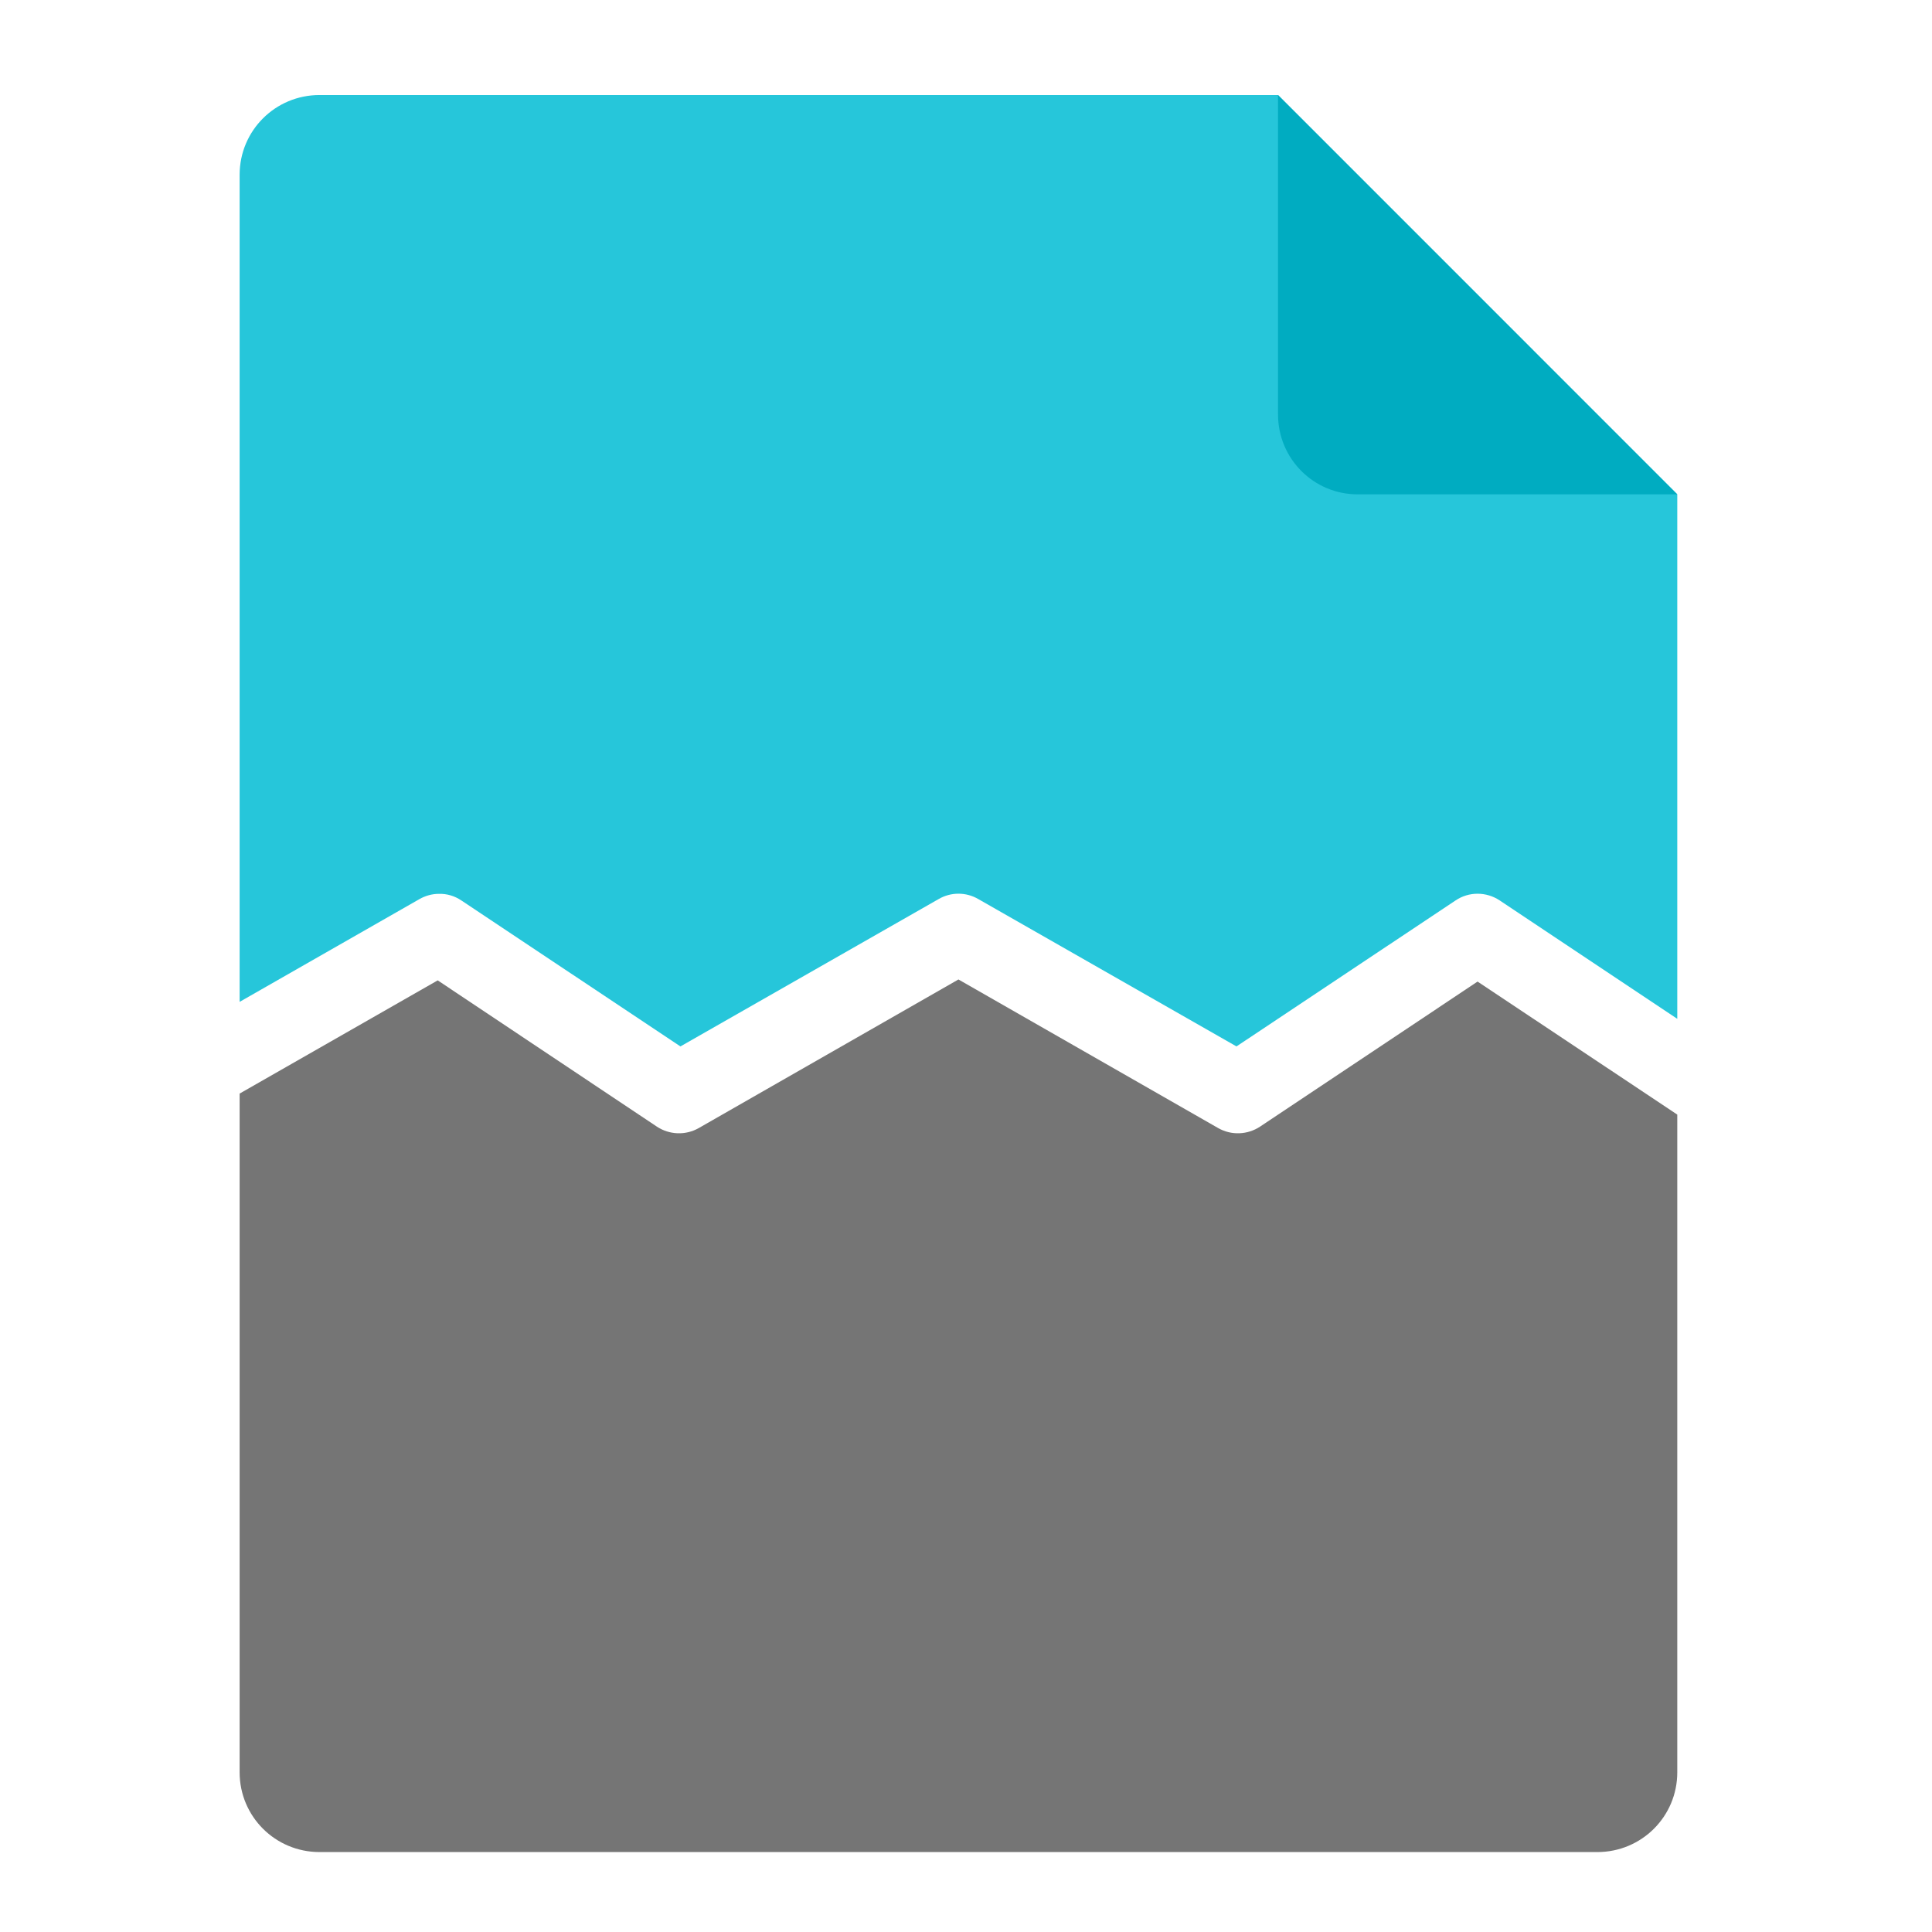 <?xml version="1.0" encoding="UTF-8"?>
<svg xmlns="http://www.w3.org/2000/svg" xmlns:xlink="http://www.w3.org/1999/xlink" width="32px" height="32px" viewBox="0 0 32 32" version="1.1">
<g id="surface1">
<path style=" stroke:none;fill-rule:nonzero;fill:rgb(14.902%,77.647%,85.49%);fill-opacity:1;" d="M 5.293 1.574 C 4.559 1.574 3.969 2.164 3.969 2.895 L 3.969 16.594 L 6.949 14.891 C 7.047 14.836 7.156 14.805 7.27 14.805 C 7.402 14.801 7.531 14.84 7.641 14.914 L 11.27 17.332 L 15.547 14.891 C 15.75 14.773 16 14.773 16.203 14.891 L 20.48 17.332 L 24.109 14.914 C 24.328 14.766 24.617 14.766 24.84 14.914 L 27.781 16.875 L 27.781 8.188 L 21.168 1.574 Z M 5.293 1.574 "/>
<path style=" stroke:none;fill-rule:nonzero;fill:rgb(45.882%,45.882%,45.882%);fill-opacity:1;" d="M 15.875 16.223 L 11.574 18.684 C 11.355 18.809 11.086 18.797 10.879 18.66 L 7.25 16.238 L 3.969 18.113 L 3.969 29.355 C 3.969 30.086 4.559 30.676 5.293 30.676 L 26.457 30.676 C 27.191 30.676 27.781 30.086 27.781 29.355 L 27.781 18.461 L 24.473 16.258 L 20.871 18.66 C 20.664 18.797 20.395 18.809 20.176 18.684 Z M 15.875 16.223 "/>
<path style=" stroke:none;fill-rule:nonzero;fill:rgb(0%,67.451%,75.686%);fill-opacity:1;" d="M 27.781 8.188 L 21.168 1.574 L 21.168 6.863 C 21.168 7.598 21.758 8.188 22.488 8.188 Z M 27.781 8.188 "/>
</g>
</svg>
